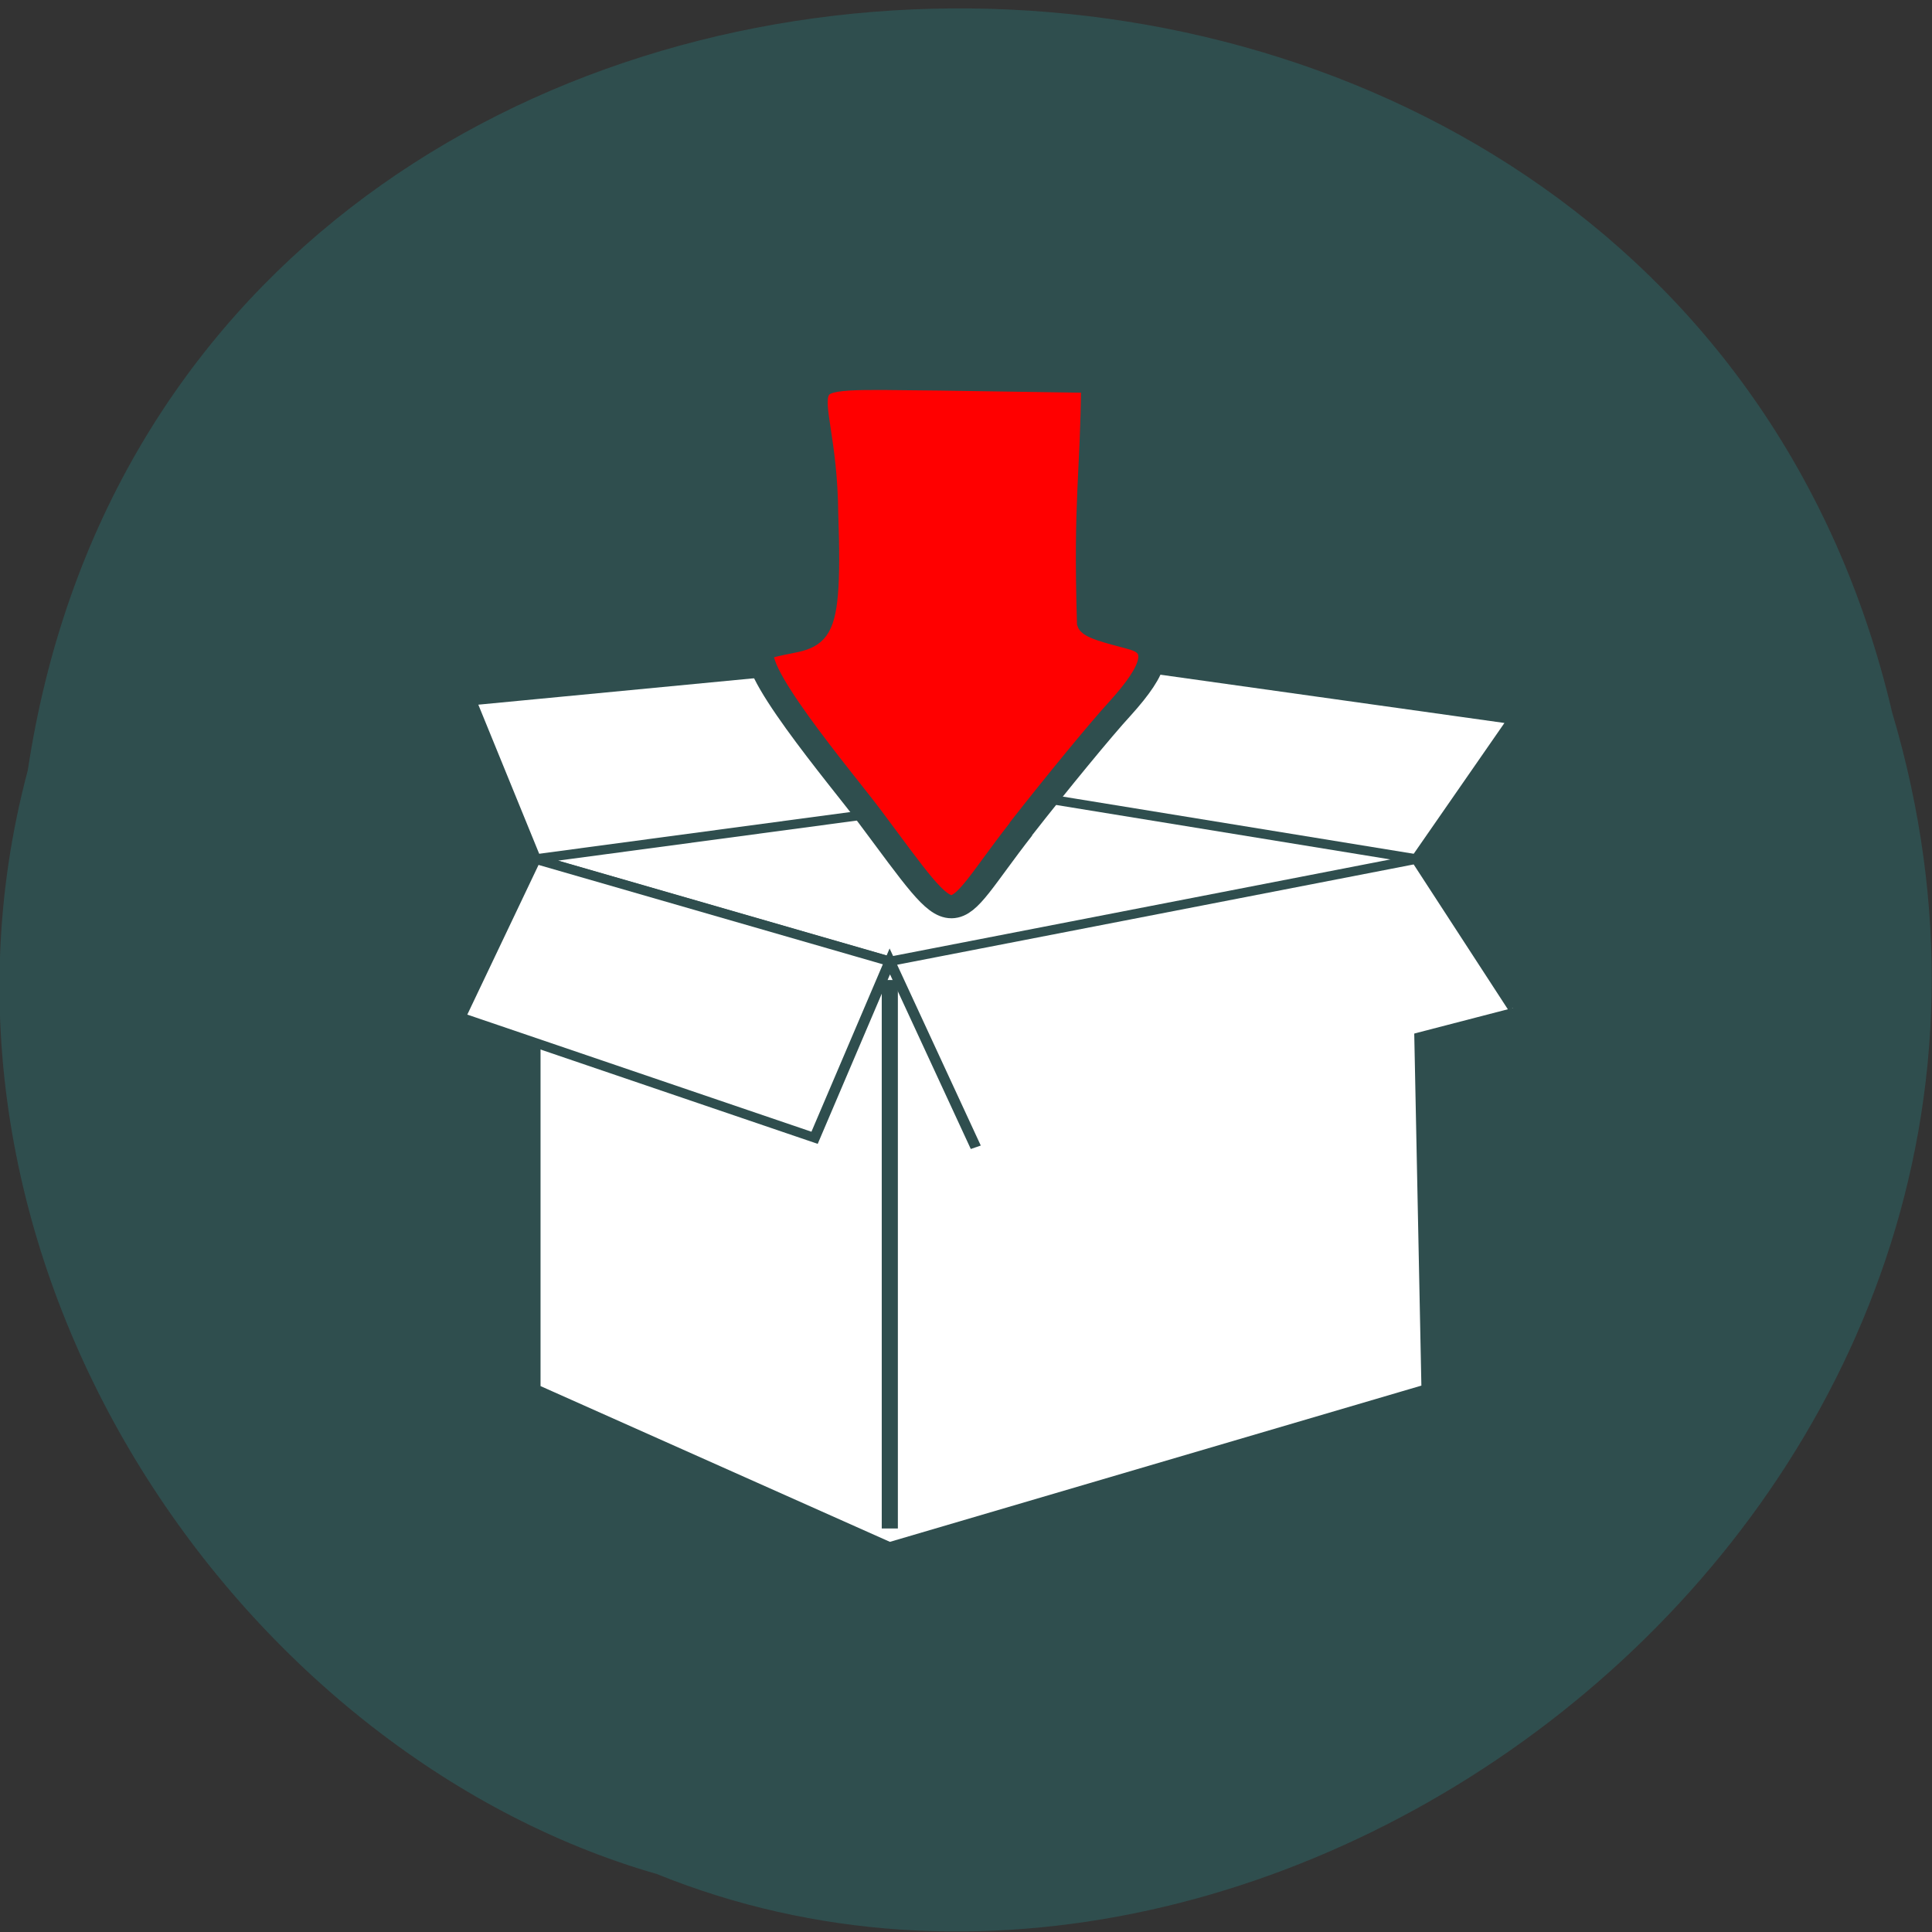 <svg xmlns="http://www.w3.org/2000/svg" viewBox="0 0 16 16"><rect x="0" y="0" width="16" height="16" fill="#333333" stroke="none"/><path d="m 0.23 6.38 c 1.24 -8.21 13.57 -8.45 15.44 -0.48 c 1.92 6.46 -5 11.74 -10.23 9.62 c -3.48 -1 -6.29 -5.09 -5.21 -9.14" style="fill:#2f4e4e"/><g style="stroke:#2f4e4e"><g transform="matrix(-0.089 0 0 0.077 12.62 5.19)"><g style="fill:#fff"><path d="m 92 24.98 v 57 l -32.97 16.99 l -50 -16.99 l 1 -57 l 49 11"/><path d="m 10 24.98 l -9 -15 l 37 -6 l 9 14 l 6 -15 l 44.97 4.98 l -6 16.99 l -32.97 11"/><path d="m 10 24.98 l 37 -6.97 l 44.97 6.97 l -32.97 11"/></g><path d="m 59 38 v 58.99" style="fill:none;stroke-width:1.5"/><path d="m 1 41 l 9 -16 l 49 11 l 32.97 -11 l 7 17 l -32.97 12.97 l -7 -18.97 l -8 19.99" style="fill:#fff"/></g><path d="m 56.1 21.78 c 3.37 -4.98 7.53 -10.83 9.24 -12.97 c 3.46 -4.42 3.85 -6.66 1.31 -7.53 c -1 -0.36 -3.9 -1.07 -4.07 -1.68 c -0.35 -13.43 0.31 -15.66 0.39 -25.99 l -14.36 -0.25 c -16.33 -0.15 -10.86 -1.12 -10.73 14.49 c 0.48 15.66 -1 12.71 -5.65 14.44 c -2.32 1.12 7.31 14.24 9.81 18.1 c 8.71 13.48 6.92 12 14.1 1.37" transform="matrix(0.089 0 0 0.077 3.46 5.19)" style="fill:#f00;stroke-width:2.49"/></g></svg>